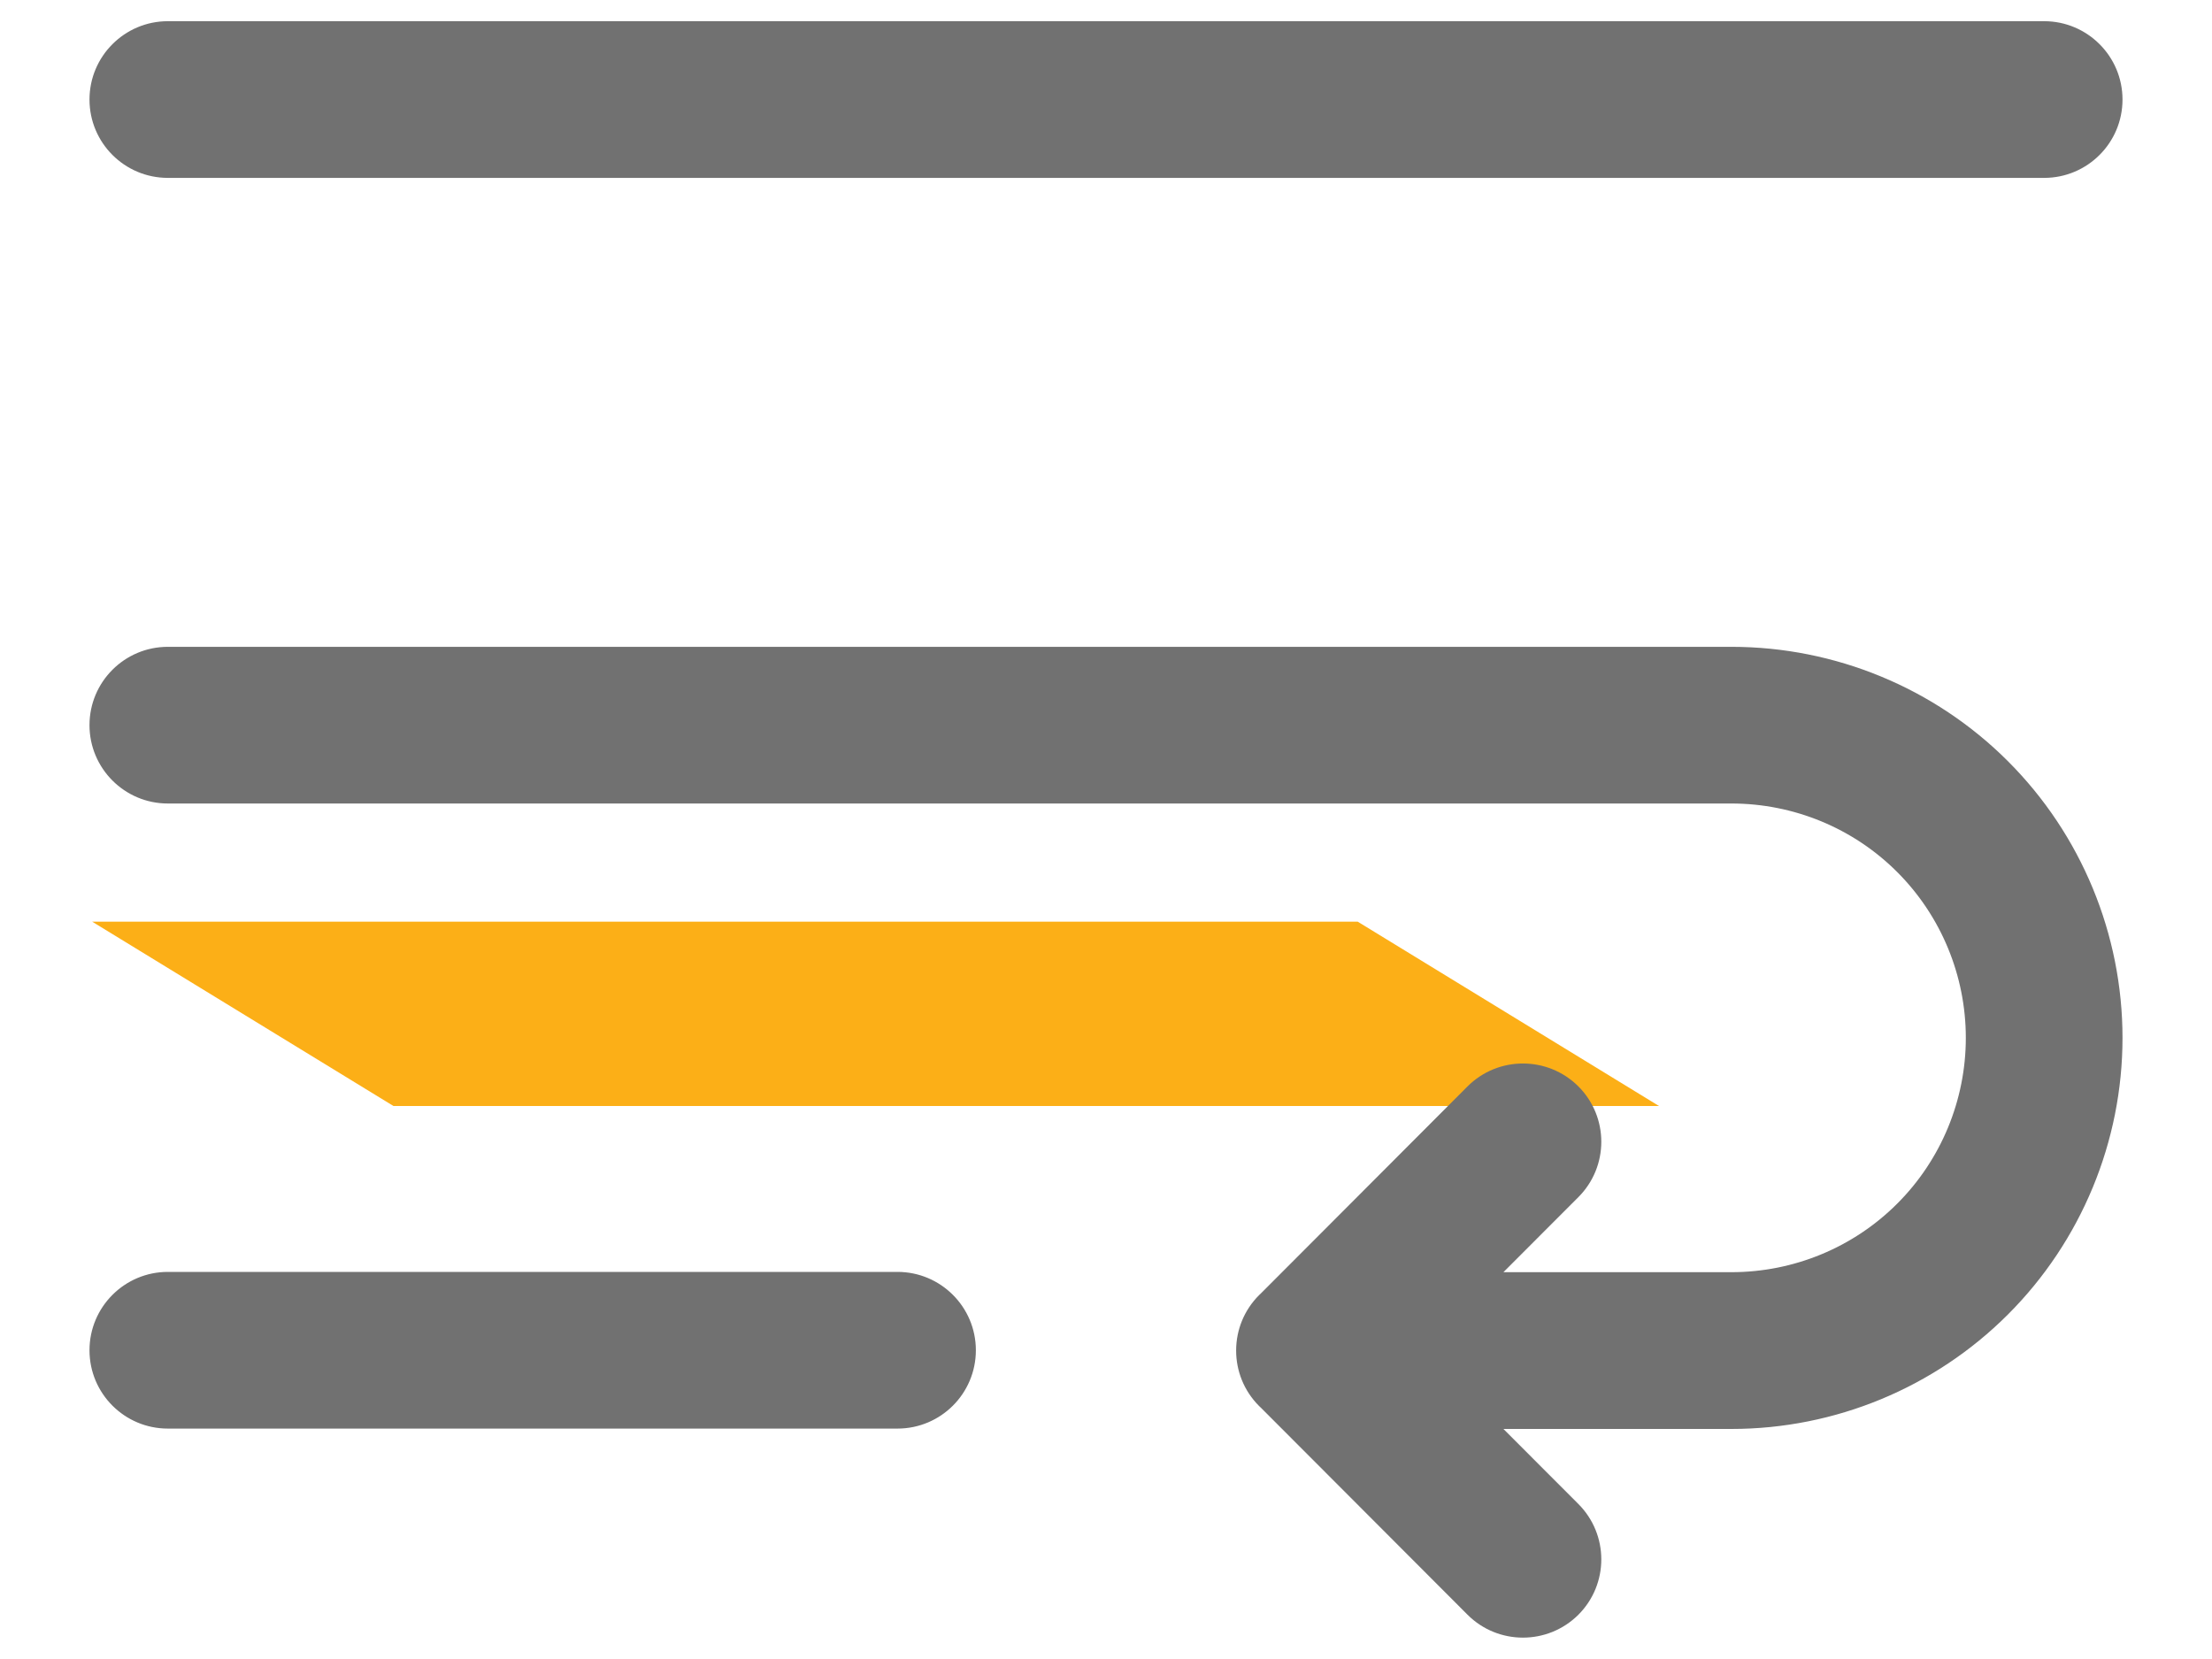 <svg width="24" height="18" viewBox="0 0 24 18" fill="none" xmlns="http://www.w3.org/2000/svg">
<path d="M4.269 12L1 10H14.731L18 12L4.269 12Z" fill="#FCAF17"/>
<path d="M1.821 13.8C1.352 13.8 0.971 14.181 0.971 14.65C0.971 15.12 1.352 15.5 1.821 15.5V13.8ZM9.738 15.5C10.207 15.5 10.588 15.12 10.588 14.65C10.588 14.181 10.207 13.8 9.738 13.8V15.5ZM14.863 14.053C14.532 13.721 13.993 13.72 13.661 14.052C13.329 14.384 13.329 14.922 13.661 15.254L14.863 14.053ZM15.922 17.519C16.254 17.851 16.792 17.851 17.125 17.52C17.457 17.188 17.457 16.65 17.125 16.318L15.922 17.519ZM13.661 14.053C13.329 14.385 13.329 14.923 13.661 15.255C13.993 15.587 14.532 15.586 14.863 15.254L13.661 14.053ZM17.125 12.989C17.457 12.657 17.457 12.119 17.125 11.787C16.792 11.456 16.254 11.456 15.922 11.788L17.125 12.989ZM1.821 7.018C1.352 7.018 0.971 7.398 0.971 7.868C0.971 8.337 1.352 8.718 1.821 8.718V7.018ZM21.185 8.86L20.584 9.461L20.584 9.461L21.185 8.86ZM21.185 13.661L21.786 14.262L21.786 14.262L21.185 13.661ZM14.262 13.803C13.793 13.803 13.412 14.184 13.412 14.653C13.412 15.123 13.793 15.504 14.262 15.504V13.803ZM1.821 0.23C1.352 0.23 0.971 0.611 0.971 1.08C0.971 1.55 1.352 1.93 1.821 1.93V0.23ZM22.179 1.93C22.648 1.93 23.029 1.55 23.029 1.08C23.029 0.611 22.648 0.23 22.179 0.23V1.93ZM1.821 15.5H9.738V13.8H1.821V15.5ZM13.661 15.254L15.922 17.519L17.125 16.318L14.863 14.053L13.661 15.254ZM14.863 15.254L17.125 12.989L15.922 11.788L13.661 14.053L14.863 15.254ZM1.821 8.718H18.786V7.018H1.821V8.718ZM18.786 8.718C19.461 8.718 20.108 8.985 20.584 9.461L21.786 8.259C20.99 7.463 19.91 7.018 18.786 7.018V8.718ZM20.584 9.461C21.061 9.938 21.329 10.586 21.329 11.261H23.029C23.029 10.136 22.582 9.055 21.786 8.259L20.584 9.461ZM21.329 11.261C21.329 11.935 21.061 12.584 20.584 13.06L21.786 14.262C22.582 13.466 23.029 12.385 23.029 11.261H21.329ZM20.584 13.06C20.108 13.536 19.461 13.803 18.786 13.803V15.504C19.91 15.504 20.99 15.058 21.786 14.262L20.584 13.06ZM18.786 13.803H14.262V15.504H18.786V13.803ZM1.821 1.93H22.179V0.23H1.821V1.93Z" fill="#717171"/>
</svg>
